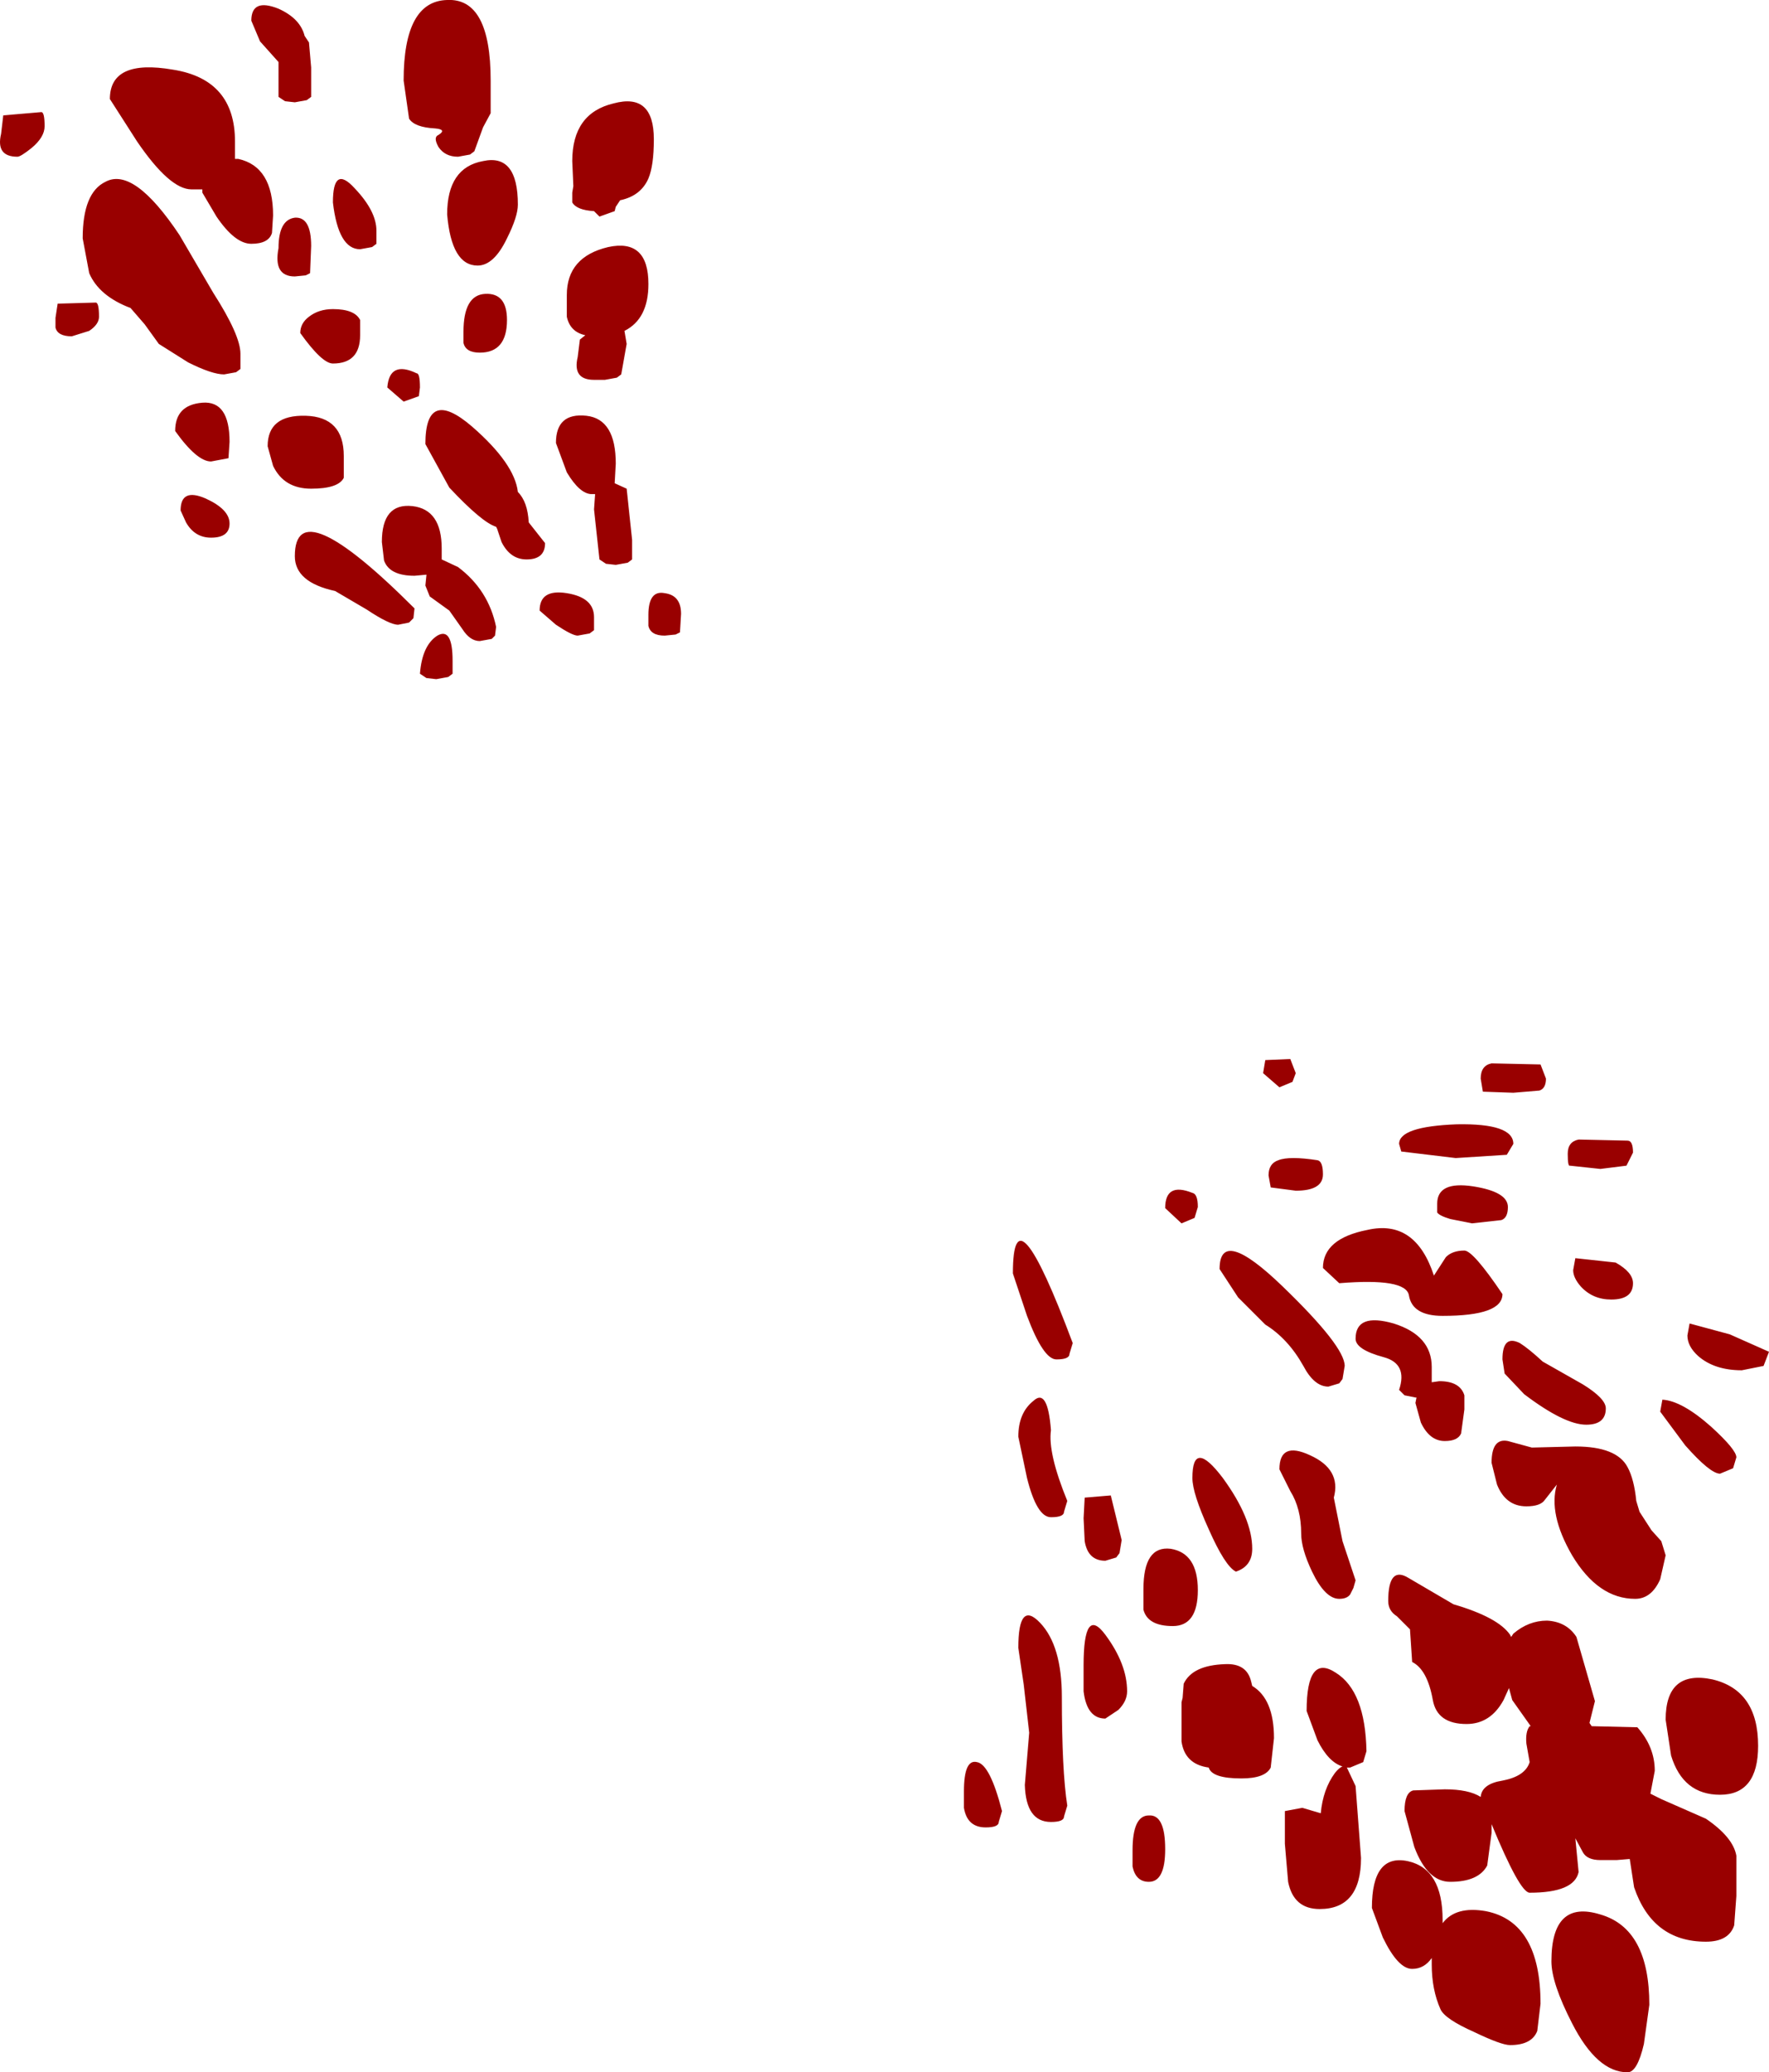 <?xml version="1.0" encoding="UTF-8" standalone="no"?>
<svg xmlns:ffdec="https://www.free-decompiler.com/flash" xmlns:xlink="http://www.w3.org/1999/xlink" ffdec:objectType="shape" height="95.2px" width="81.3px" xmlns="http://www.w3.org/2000/svg">
  <g transform="matrix(1.0, 0.0, 0.0, 1.0, 35.3, 52.95)">
    <path d="M29.0 -0.4 Q29.0 -1.2 31.65 -1.3 34.25 -1.35 34.25 -0.4 L33.95 0.1 31.6 0.25 29.1 -0.05 29.0 -0.4 M24.25 -3.65 L24.1 -3.25 23.5 -3.0 22.75 -3.65 22.85 -4.25 24.0 -4.3 24.25 -3.65 M33.25 -4.1 L35.5 -4.05 35.75 -3.4 Q35.75 -2.95 35.45 -2.85 L34.25 -2.75 32.85 -2.8 32.75 -3.4 Q32.75 -4.0 33.25 -4.1 M39.5 -0.55 Q39.75 -0.55 39.75 0.0 L39.45 0.6 38.25 0.75 36.85 0.6 Q36.75 0.65 36.75 0.05 36.75 -0.5 37.25 -0.6 L39.5 -0.55 M41.1 11.35 Q42.0 11.4 43.35 12.6 44.5 13.65 44.5 14.0 L44.35 14.5 43.75 14.75 Q43.3 14.75 42.15 13.45 L41.0 11.9 41.1 11.35 M45.75 9.8 L44.75 10.0 Q43.5 10.0 42.75 9.35 42.25 8.9 42.25 8.4 L42.35 7.85 44.2 8.35 46.0 9.15 45.75 9.8 M41.0 19.6 Q40.6 20.5 39.85 20.5 38.15 20.5 36.95 18.5 35.85 16.6 36.25 15.25 L35.7 15.95 Q35.5 16.25 34.85 16.25 33.9 16.25 33.5 15.25 L33.25 14.25 Q33.25 13.1 34.0 13.25 L35.1 13.55 37.1 13.5 Q39.0 13.5 39.5 14.45 39.8 15.0 39.9 16.0 L40.05 16.5 40.6 17.35 41.05 17.85 41.25 18.5 41.0 19.6 M43.75 29.5 Q42.05 29.5 41.5 27.7 L41.25 26.05 Q41.25 23.75 43.4 24.2 45.5 24.7 45.5 27.25 45.5 29.5 43.75 29.5 M40.55 29.45 L41.05 29.7 43.1 30.6 Q44.35 31.45 44.5 32.3 L44.5 34.15 44.4 35.5 Q44.15 36.25 43.1 36.25 40.65 36.25 39.8 33.75 L39.6 32.45 39.0 32.5 38.55 32.5 38.25 32.5 Q37.65 32.5 37.45 32.15 L37.1 31.5 37.25 33.05 Q37.05 34.0 35.0 34.0 34.55 34.0 33.25 30.85 L33.25 31.25 33.05 32.75 Q32.65 33.5 31.35 33.5 30.3 33.5 29.7 31.9 L29.25 30.25 Q29.25 29.4 29.65 29.3 L31.1 29.25 Q32.2 29.25 32.75 29.6 32.8 29.0 33.75 28.85 34.8 28.65 35.0 28.0 L34.85 27.15 Q34.8 26.6 35.0 26.35 L35.05 26.35 34.2 25.15 34.05 24.6 33.8 25.15 Q33.2 26.25 32.1 26.25 30.75 26.25 30.55 25.15 30.3 23.75 29.6 23.4 L29.5 21.9 28.9 21.3 Q28.5 21.05 28.5 20.6 28.5 18.95 29.45 19.55 L31.5 20.75 Q33.55 21.35 34.1 22.15 L34.15 22.25 34.25 22.1 Q34.95 21.5 35.8 21.5 36.7 21.55 37.15 22.25 L38.0 25.2 37.75 26.2 37.85 26.35 39.95 26.4 Q40.75 27.3 40.75 28.4 L40.55 29.45 M37.0 5.4 L37.1 4.85 38.95 5.05 Q39.75 5.5 39.75 6.0 39.75 6.75 38.75 6.75 37.9 6.75 37.35 6.15 37.0 5.75 37.0 5.4 M32.4 1.55 Q34.0 1.8 34.0 2.5 34.0 3.0 33.7 3.1 L32.35 3.25 31.35 3.05 Q30.85 2.9 30.75 2.75 L30.75 2.35 Q30.75 1.3 32.4 1.55 M32.0 4.5 Q32.4 4.5 33.75 6.5 33.75 7.5 31.0 7.5 29.6 7.5 29.45 6.55 29.3 5.75 26.25 6.0 L25.5 5.3 Q25.5 3.95 27.55 3.55 29.75 3.05 30.6 5.65 L31.15 4.8 Q31.45 4.5 32.0 4.5 M32.0 11.8 L31.85 12.9 Q31.7 13.25 31.1 13.25 30.4 13.25 30.0 12.4 L29.75 11.5 29.8 11.25 29.75 11.25 29.25 11.15 29.0 10.9 Q29.4 9.7 28.3 9.4 27.0 9.05 27.0 8.55 27.0 7.35 28.75 7.85 30.5 8.4 30.5 9.85 L30.5 10.55 30.85 10.5 Q31.8 10.5 32.0 11.15 L32.0 11.8 M33.85 10.15 L33.75 9.5 Q33.75 8.35 34.55 8.75 34.95 9.0 35.6 9.6 L37.45 10.65 Q38.5 11.3 38.5 11.75 38.5 12.5 37.6 12.5 36.6 12.5 34.75 11.1 L33.85 10.15 M23.65 6.15 Q26.5 8.9 26.5 9.8 L26.4 10.4 26.25 10.6 25.75 10.75 Q25.1 10.75 24.6 9.8 23.9 8.55 22.85 7.9 L21.6 6.65 20.75 5.35 Q20.75 3.35 23.65 6.15 M23.1 1.6 L23.0 1.05 Q23.0 0.5 23.45 0.35 23.95 0.15 25.25 0.35 25.5 0.4 25.5 1.0 25.5 1.75 24.25 1.75 L23.1 1.6 M26.4 17.85 L27.0 19.65 26.9 20.0 26.75 20.3 Q26.6 20.5 26.25 20.5 25.6 20.5 25.0 19.25 24.5 18.2 24.5 17.5 24.5 16.35 24.0 15.55 L23.5 14.55 Q23.5 13.25 24.9 13.9 26.35 14.55 26.0 15.85 L26.4 17.85 M22.25 18.2 Q22.25 19.0 21.5 19.25 21.0 19.0 20.25 17.3 19.5 15.65 19.5 14.95 19.5 13.1 20.9 14.95 22.25 16.8 22.25 18.2 M22.2 24.3 L22.25 24.5 Q23.25 25.1 23.25 26.9 L23.1 28.25 Q22.85 28.75 21.75 28.75 20.4 28.75 20.25 28.25 19.15 28.1 19.0 27.05 L19.0 25.8 19.0 25.4 19.0 25.25 19.05 25.05 19.1 24.4 Q19.5 23.55 21.0 23.5 22.0 23.45 22.2 24.3 M19.75 2.5 L19.6 3.0 19.0 3.25 18.25 2.55 Q18.25 1.35 19.5 1.85 19.75 1.9 19.75 2.5 M11.9 7.5 L11.25 5.55 Q11.25 1.4 14.0 8.75 L13.85 9.25 Q13.85 9.5 13.25 9.5 12.65 9.5 11.9 7.5 M16.25 17.8 L16.15 18.4 16.0 18.6 15.5 18.75 Q14.7 18.75 14.55 17.85 L14.5 16.8 14.55 15.85 15.75 15.75 16.25 17.8 M13.6 16.5 Q13.6 16.75 13.0 16.75 12.35 16.75 11.9 14.95 L11.5 13.05 Q11.5 11.95 12.2 11.4 12.85 10.8 13.0 12.75 12.85 13.8 13.75 16.0 L13.6 16.5 M12.5 21.6 Q13.5 22.65 13.5 25.0 13.5 28.4 13.75 30.0 L13.6 30.5 Q13.6 30.75 13.0 30.75 11.85 30.75 11.8 29.05 L12.0 26.65 11.75 24.45 11.5 22.75 Q11.5 20.55 12.5 21.6 M18.6 21.75 Q17.45 21.75 17.25 21.0 L17.25 20.05 Q17.25 18.05 18.5 18.2 19.75 18.4 19.75 20.1 19.75 21.75 18.6 21.75 M15.5 22.15 Q16.5 23.5 16.5 24.75 16.5 25.2 16.1 25.6 L15.5 26.0 Q14.65 26.0 14.5 24.75 L14.5 23.55 Q14.5 20.8 15.5 22.15 M10.6 30.75 Q10.6 31.0 10.0 31.0 9.15 31.0 9.0 30.1 L9.0 29.35 Q9.0 27.85 9.6 28.0 10.2 28.1 10.75 30.25 L10.6 30.75 M17.5 33.5 Q16.9 33.5 16.75 32.8 L16.75 32.05 Q16.75 30.45 17.5 30.45 18.25 30.4 18.25 32.0 18.25 33.5 17.5 33.5 M31.0 35.4 Q31.6 34.6 33.0 34.85 35.5 35.35 35.5 39.1 L35.35 40.35 Q35.1 41.0 34.1 41.0 33.7 41.0 32.45 40.4 31.1 39.8 30.9 39.35 30.5 38.45 30.5 37.3 L30.5 37.0 Q30.15 37.5 29.6 37.5 28.95 37.5 28.25 36.05 L27.75 34.7 Q27.75 32.2 29.4 32.55 31.0 32.9 31.0 35.25 L31.0 35.4 M27.35 28.0 L26.75 28.25 26.6 28.25 27.0 29.1 27.25 32.4 Q27.25 34.75 25.35 34.75 24.15 34.75 23.9 33.5 L23.75 31.75 23.75 30.25 24.55 30.1 25.4 30.35 Q25.5 29.25 26.05 28.5 26.25 28.25 26.4 28.2 25.75 28.0 25.25 27.0 L24.75 25.65 Q24.75 23.0 26.1 23.9 27.45 24.75 27.5 27.5 L27.35 28.0 M39.5 42.25 Q38.1 42.25 36.95 40.0 36.0 38.15 36.0 37.15 36.0 34.3 38.25 35.0 40.5 35.65 40.5 39.15 L40.25 40.95 Q39.95 42.25 39.5 42.25 M-23.75 -52.0 Q-23.75 -53.05 -22.5 -52.55 -21.5 -52.1 -21.3 -51.3 L-21.1 -51.0 -21.0 -49.85 -21.0 -48.5 -21.2 -48.35 -21.75 -48.25 -22.2 -48.3 -22.5 -48.5 -22.5 -50.1 -23.35 -51.05 -23.75 -52.0 M-5.25 -46.55 Q-5.25 -45.35 -5.5 -44.75 -5.85 -43.95 -6.8 -43.75 L-7.0 -43.45 -7.05 -43.25 -7.75 -43.0 -8.0 -43.25 Q-8.8 -43.3 -9.0 -43.65 L-9.0 -44.1 -8.95 -44.4 -9.0 -45.55 Q-9.0 -47.75 -7.1 -48.2 -5.25 -48.7 -5.25 -46.55 M-8.4 -37.55 Q-9.1 -37.7 -9.25 -38.4 L-9.25 -39.4 Q-9.25 -41.15 -7.35 -41.6 -5.5 -42.0 -5.5 -39.9 -5.5 -38.3 -6.6 -37.75 L-6.5 -37.15 -6.75 -35.75 -6.95 -35.6 -7.5 -35.5 -7.85 -35.5 -8.0 -35.5 Q-9.0 -35.5 -8.75 -36.55 L-8.65 -37.35 -8.4 -37.55 M-15.15 -46.2 Q-15.4 -46.65 -15.15 -46.75 -14.75 -47.0 -15.3 -47.05 -16.25 -47.1 -16.5 -47.5 L-16.75 -49.25 Q-16.75 -52.9 -14.75 -52.95 -12.75 -53.05 -12.75 -49.25 L-12.75 -47.75 -13.1 -47.1 -13.5 -46.0 -13.7 -45.85 -14.25 -45.75 Q-14.85 -45.75 -15.15 -46.2 M-11.5 -43.55 Q-11.5 -43.0 -12.0 -42.0 -12.6 -40.75 -13.35 -40.75 -14.55 -40.75 -14.75 -43.1 -14.75 -45.25 -13.1 -45.55 -11.5 -45.9 -11.5 -43.55 M-19.0 -44.3 Q-18.0 -43.25 -18.0 -42.35 L-18.0 -41.75 -18.2 -41.6 -18.75 -41.5 Q-19.75 -41.5 -20.0 -43.65 -20.0 -45.4 -19.0 -44.3 M-18.75 -38.25 L-18.75 -37.55 Q-18.75 -36.25 -20.0 -36.25 -20.5 -36.25 -21.5 -37.65 -21.5 -38.1 -21.1 -38.4 -20.65 -38.75 -20.0 -38.75 -19.0 -38.75 -18.75 -38.25 M-14.0 -37.7 Q-14.0 -39.4 -13.0 -39.45 -12.0 -39.5 -12.0 -38.25 -12.0 -36.75 -13.25 -36.75 -13.9 -36.75 -14.0 -37.2 L-14.0 -37.7 M-16.0 -35.15 L-16.05 -34.75 -16.75 -34.5 -17.5 -35.15 Q-17.4 -36.4 -16.15 -35.8 -16.0 -35.8 -16.0 -35.15 M-19.5 -31.0 Q-19.75 -30.5 -21.0 -30.5 -22.25 -30.5 -22.75 -31.55 L-23.0 -32.45 Q-23.0 -33.9 -21.25 -33.85 -19.5 -33.8 -19.5 -32.0 L-19.5 -31.0 M-15.7 -26.55 L-16.25 -26.5 Q-17.4 -26.5 -17.65 -27.2 L-17.75 -28.05 Q-17.75 -29.85 -16.35 -29.7 -15.0 -29.55 -15.0 -27.75 L-15.0 -27.25 -14.25 -26.9 Q-12.85 -25.85 -12.5 -24.15 L-12.55 -23.75 -12.7 -23.6 -13.25 -23.5 Q-13.7 -23.5 -14.05 -24.05 L-14.65 -24.9 -15.55 -25.55 -15.75 -26.05 -15.7 -26.55 M-19.9 -25.8 Q-21.75 -26.2 -21.75 -27.4 -21.75 -30.5 -16.25 -25.0 L-16.3 -24.55 -16.5 -24.35 -17.0 -24.25 Q-17.4 -24.25 -18.45 -24.95 L-19.9 -25.8 M-12.45 -28.65 L-12.5 -28.75 Q-13.15 -28.95 -14.65 -30.55 L-15.75 -32.55 Q-15.75 -35.2 -13.6 -33.35 -11.65 -31.65 -11.5 -30.35 -11.05 -29.9 -11.0 -28.95 L-10.25 -28.0 Q-10.25 -27.25 -11.1 -27.25 -11.85 -27.25 -12.25 -28.05 L-12.45 -28.65 M-9.75 -32.6 Q-9.75 -34.0 -8.35 -33.85 -7.0 -33.7 -7.0 -31.65 L-7.05 -30.75 -6.5 -30.5 -6.25 -28.15 -6.25 -27.25 -6.45 -27.1 -7.0 -27.0 -7.45 -27.05 -7.75 -27.25 -8.0 -29.55 -7.95 -30.25 -8.1 -30.25 Q-8.65 -30.25 -9.25 -31.25 L-9.75 -32.6 M-9.25 -25.7 Q-8.0 -25.5 -8.0 -24.6 L-8.0 -24.0 -8.2 -23.85 -8.75 -23.75 Q-9.0 -23.75 -9.75 -24.25 L-10.5 -24.9 Q-10.5 -25.9 -9.25 -25.7 M-24.35 -45.65 Q-22.75 -45.3 -22.75 -43.05 L-22.8 -42.25 Q-22.95 -41.75 -23.75 -41.75 -24.5 -41.75 -25.35 -43.0 L-26.0 -44.1 -26.0 -44.25 -26.5 -44.25 Q-27.5 -44.25 -29.0 -46.45 L-30.25 -48.4 Q-30.25 -50.25 -27.35 -49.75 -24.5 -49.3 -24.5 -46.45 L-24.5 -45.65 -24.35 -45.65 M-25.5 -39.5 Q-24.25 -37.55 -24.25 -36.7 L-24.25 -36.0 -24.45 -35.85 -25.0 -35.75 Q-25.55 -35.75 -26.65 -36.3 L-28.0 -37.15 -28.65 -38.05 -29.3 -38.8 Q-30.75 -39.35 -31.2 -40.4 L-31.5 -42.0 Q-31.5 -44.1 -30.45 -44.6 -29.15 -45.3 -27.05 -42.15 L-25.5 -39.5 M-21.75 -40.25 Q-22.75 -40.25 -22.5 -41.55 -22.5 -42.85 -21.75 -42.95 -21.0 -43.0 -21.0 -41.65 L-21.05 -40.4 -21.25 -40.3 -21.75 -40.25 M-34.5 -45.75 Q-35.5 -45.75 -35.25 -46.8 L-35.15 -47.65 -33.4 -47.8 Q-33.25 -47.8 -33.25 -47.15 -33.25 -46.65 -33.85 -46.15 -34.35 -45.75 -34.5 -45.75 M-30.75 -38.4 Q-30.75 -38.05 -31.2 -37.75 L-32.0 -37.5 Q-32.65 -37.5 -32.75 -37.9 L-32.75 -38.35 -32.65 -39.0 -30.9 -39.05 Q-30.75 -39.05 -30.75 -38.4 M-24.8 -31.9 L-25.6 -31.75 Q-26.25 -31.75 -27.25 -33.15 -27.25 -34.35 -26.0 -34.45 -24.75 -34.55 -24.75 -32.65 L-24.8 -31.9 M-26.75 -28.95 L-27.0 -29.5 Q-27.0 -30.55 -25.85 -30.05 -24.75 -29.55 -24.75 -28.9 -24.75 -28.25 -25.6 -28.25 -26.35 -28.25 -26.75 -28.95 M-4.75 -23.75 Q-5.4 -23.75 -5.5 -24.2 L-5.5 -24.7 Q-5.5 -25.85 -4.75 -25.7 -4.0 -25.6 -4.0 -24.75 L-4.05 -23.9 -4.25 -23.8 -4.75 -23.75 M-14.5 -22.0 L-14.7 -21.85 -15.25 -21.75 -15.7 -21.8 -16.0 -22.0 Q-15.9 -23.3 -15.2 -23.75 -14.5 -24.15 -14.5 -22.6 L-14.5 -22.0" fill="#990000" fill-rule="evenodd" stroke="none"/>
  </g>
</svg>
